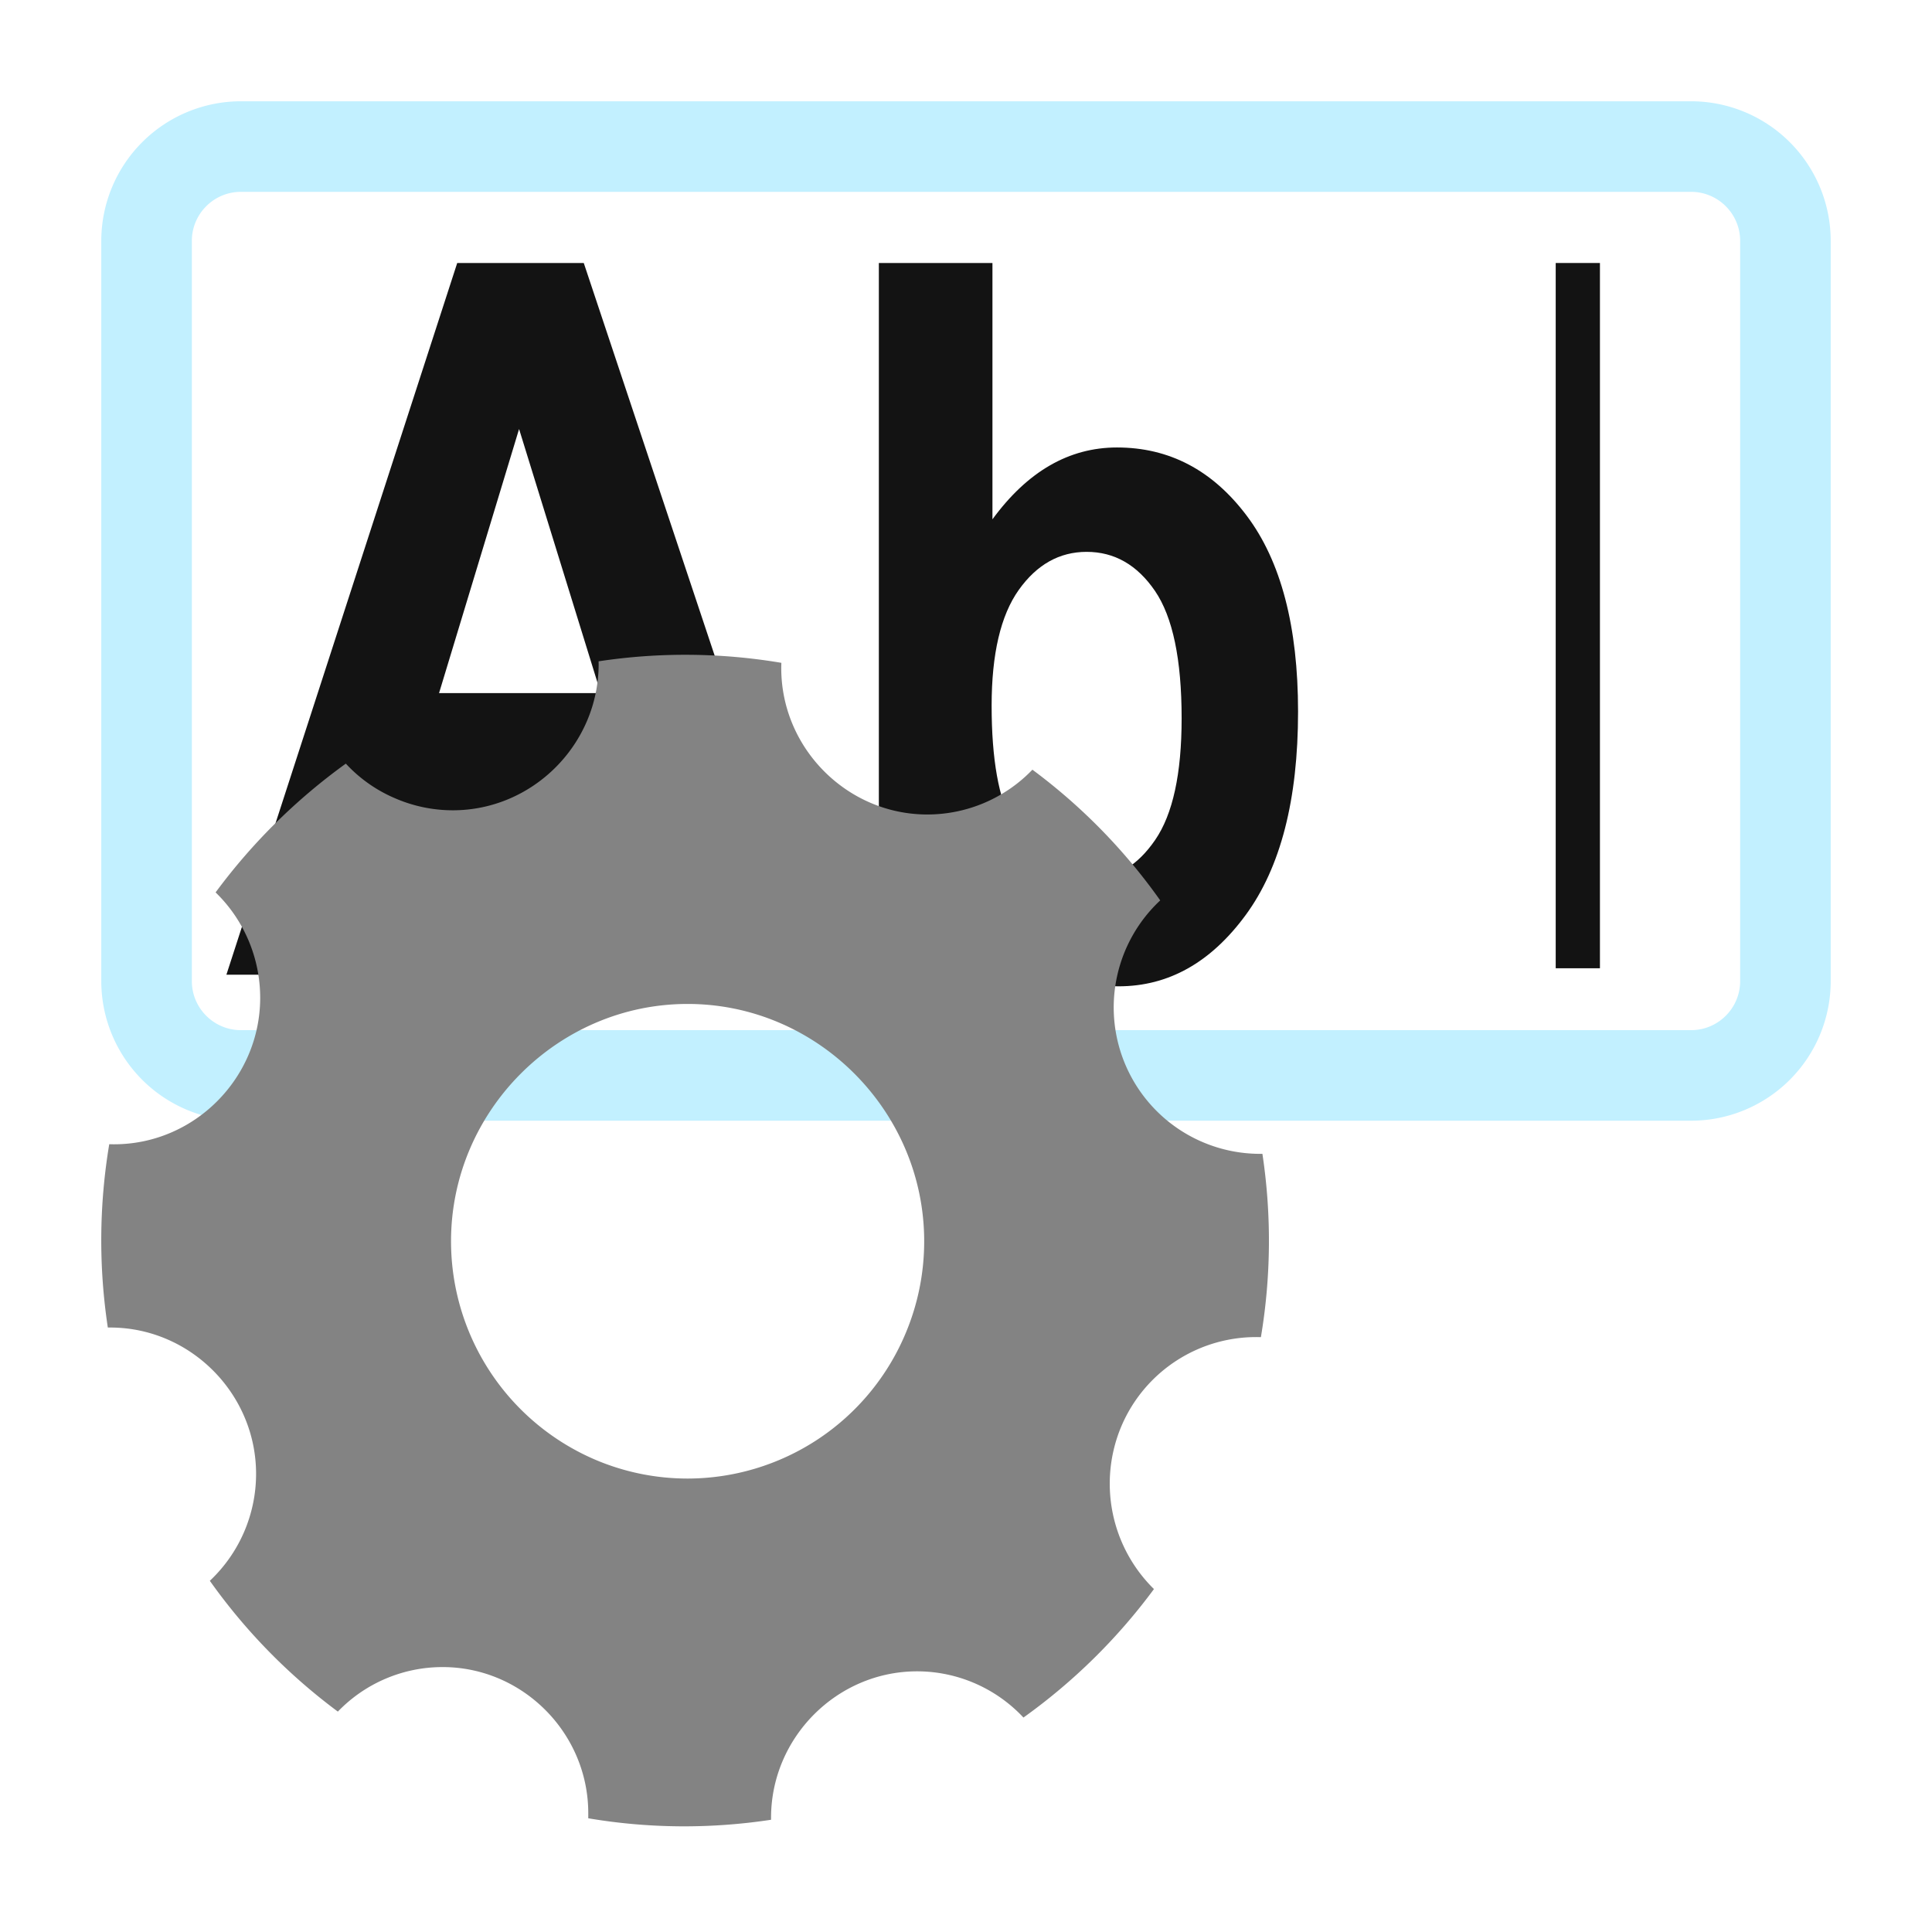 <svg xmlns="http://www.w3.org/2000/svg" xml:space="preserve" fill-rule="evenodd" stroke-linejoin="round" stroke-miterlimit="2" clip-rule="evenodd" viewBox="0 0 64 64">
  <g id="black" fill="#131313">
    <path d="M51.535 8.712H53v23.363h-1.465z"/>
    <path fill-rule="nonzero" d="M27.198 32.288h-4.312l-1.714-5.356h-7.847l-1.62 5.356H7.5l7.646-23.576h4.192l7.86 23.576ZM19.9 22.96l-2.705-8.748-2.651 8.748H19.9Z"/>
    <path fill-rule="nonzero" d="M29.113 32.288V8.712h3.763v8.491c1.161-1.586 2.536-2.38 4.125-2.38 1.732 0 3.165.753 4.298 2.26C42.433 18.589 43 20.752 43 23.572c0 2.916-.578 5.162-1.734 6.738-1.156 1.575-2.56 2.363-4.212 2.363-.812 0-1.613-.243-2.403-.731s-1.471-1.209-2.043-2.163v2.509h-3.495Zm3.736-8.909c0 1.768.233 3.076.697 3.923.652 1.201 1.517 1.801 2.598 1.801.83 0 1.537-.426 2.122-1.278.585-.852.877-2.195.877-4.028 0-1.952-.294-3.359-.883-4.222-.59-.863-1.344-1.294-2.264-1.294-.901 0-1.651.421-2.249 1.262-.598.842-.898 2.12-.898 3.836Z"/>
  </g>
  <g id="blue">
    <path fill="#c2f0ff" d="M60.645 7.98V32.5a4.628 4.628 0 0 1-4.625 4.625H7.98A4.628 4.628 0 0 1 3.355 32.5V7.98A4.628 4.628 0 0 1 7.98 3.355h48.04a4.628 4.628 0 0 1 4.625 4.625Zm-3 0c0-.896-.729-1.625-1.625-1.625H7.98c-.896 0-1.625.729-1.625 1.625V32.5c0 .896.729 1.625 1.625 1.625h48.04c.896 0 1.625-.729 1.625-1.625V7.98Z"/>
  </g>
  <g id="grey">
    <path fill="#838383" fill-rule="nonzero" d="M37.146 47.248a4.85 4.85 0 0 1 4.623-2.953 19.3 19.3 0 0 0 .05-6.073 4.85 4.85 0 0 1-3.385-8.395 19.16 19.16 0 0 0-4.234-4.33 4.828 4.828 0 0 1-3.482 1.484c-2.652 0-4.838-2.189-4.838-4.849 0-.059.003-.116.003-.175a19.156 19.156 0 0 0-6.055-.05c.003.03.003.062.003.089 0 2.658-2.181 4.846-4.831 4.846a4.81 4.81 0 0 1-1.894-.39 4.748 4.748 0 0 1-1.65-1.156 19.658 19.658 0 0 0-4.314 4.266 4.863 4.863 0 0 1 1.477 3.492c0 2.661-2.183 4.852-4.838 4.852-.053 0-.106 0-.162-.003a19.3 19.3 0 0 0-.047 6.073h.079c2.65 0 4.832 2.189 4.832 4.847a4.863 4.863 0 0 1-1.532 3.543 19.289 19.289 0 0 0 4.241 4.333 4.813 4.813 0 0 1 3.47-1.475c2.65 0 4.825 2.185 4.825 4.84v.169c2.003.339 4.047.354 6.055.049v-.065c0-2.66 2.183-4.852 4.838-4.852 1.332 0 2.611.555 3.523 1.531a19.374 19.374 0 0 0 4.323-4.256 4.895 4.895 0 0 1-1.08-5.392Zm-17.429 1.106a7.873 7.873 0 0 1-4.776-7.236c0-4.312 3.537-7.861 7.837-7.861 4.299 0 7.837 3.549 7.837 7.861a7.853 7.853 0 0 1-.624 3.071 7.84 7.84 0 0 1-7.21 4.79 7.806 7.806 0 0 1-3.064-.625Z"/>
  </g>
</svg>

